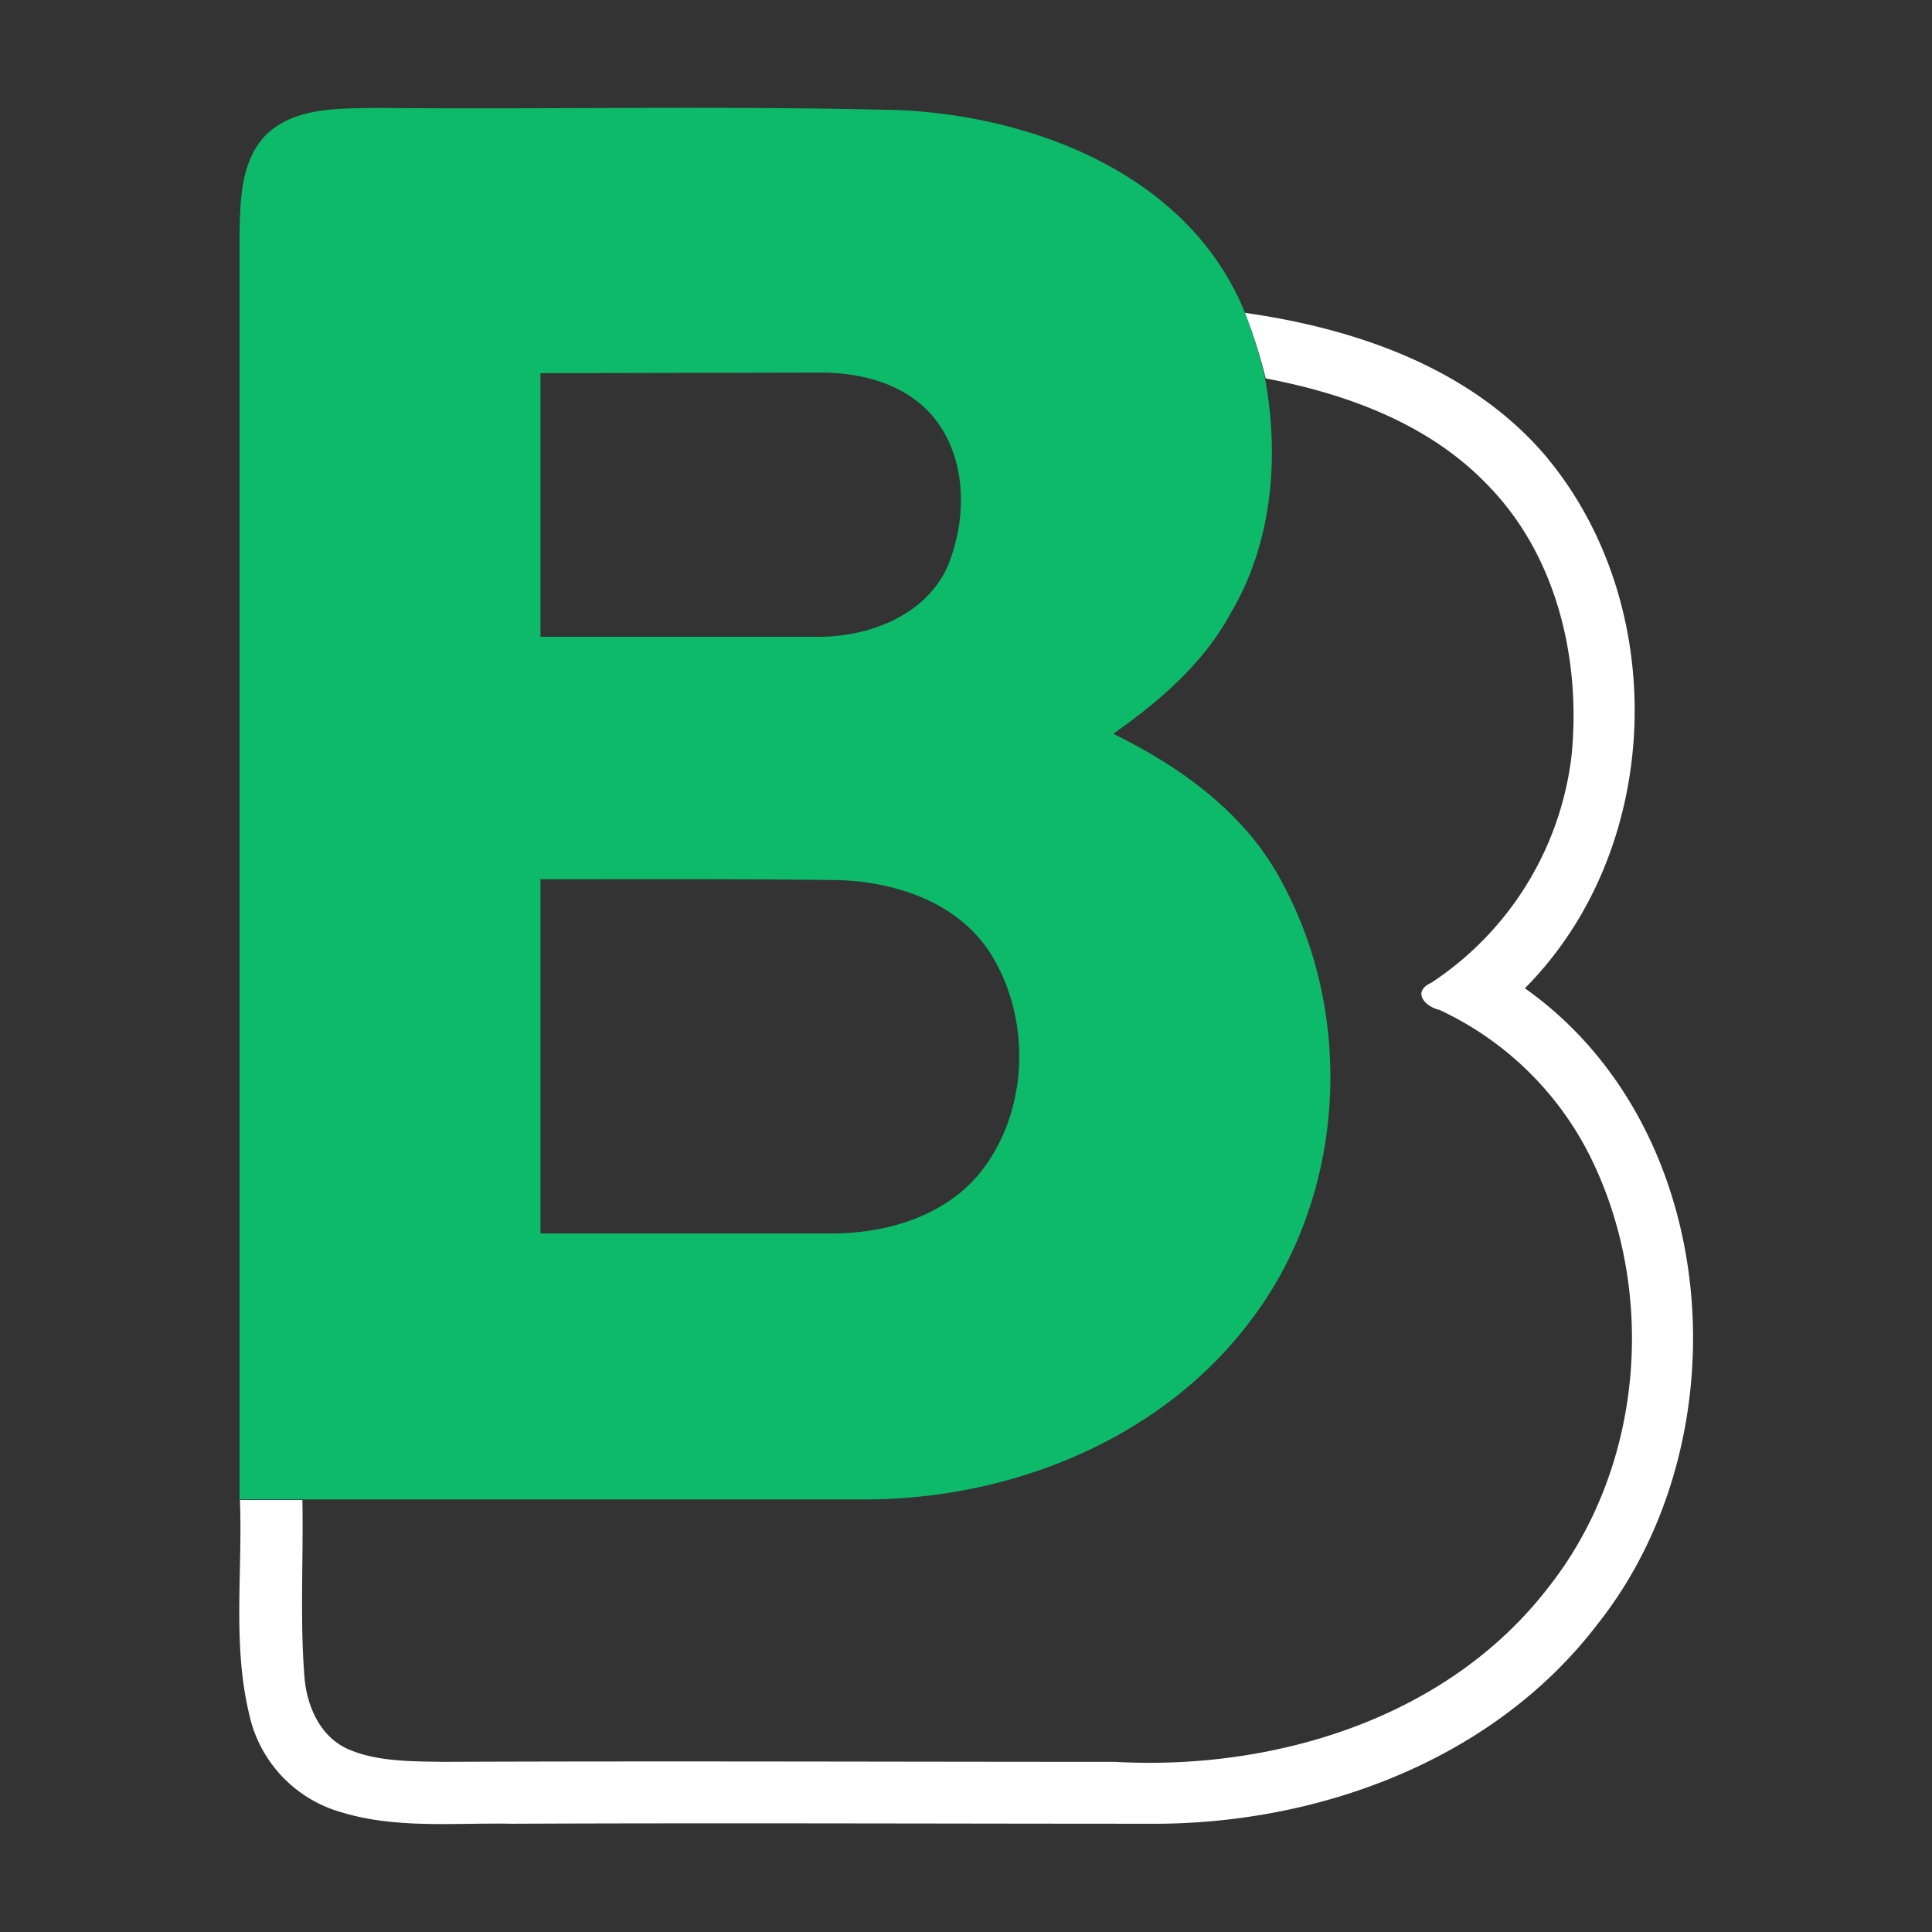 <svg id="Layer_1" data-name="Layer 1" xmlns="http://www.w3.org/2000/svg" viewBox="0 0 170.08 170.08"><rect x="0" y="0" width="170.08" height="170.08" fill="#333333" stroke="none"/><defs><style>.cls-1{fill:#0dba6a;}.cls-2{fill:#fff;}</style></defs><title>logo_bb</title><path class="cls-1" d="M23.44,11.85C26,9.41,29.79,9.57,33.08,9.5c15.35.14,30.71-.2,46.06.19,12.12.55,25.62,5.84,30.46,17.85a45.68,45.68,0,0,1,1.76,5.73c1.27,6.94.67,14.41-2.95,20.59C106,58.37,102.09,61.72,98,64.6c6,2.93,11.77,7.08,14.92,13.19,6.47,12,5.43,27.75-2.91,38.58C102.15,126.76,88.93,132,76.15,132q-24.78,0-49.56,0c-1.83,0-3.67,0-5.5,0q0-55.74,0-111.46C21.15,17.56,21.2,14.13,23.44,11.85Zm24.14,21c0,7.74,0,15.47,0,23.21,8.16,0,16.32,0,24.48,0,4.43,0,9.39-1.86,11.34-6.15C85.2,45.6,85.14,40.12,82,36.51c-2.45-2.78-6.31-3.74-9.89-3.71Zm0,44.59v31.15c8.52,0,17.05,0,25.57,0,4.69,0,9.7-1.39,12.88-5.05,4.61-5.42,4.87-14,1-19.86-3-4.47-8.72-6.21-13.9-6.21C64.59,77.36,56.09,77.41,47.59,77.4Z"/><path class="cls-2" d="M109.6,27.54c9.67,1.38,19.6,4.76,26.22,12.31C147.12,53,146.56,74.61,134.24,87c17.49,12.39,19.31,39.74,6.38,56-9,11.78-24.05,17.42-38.53,17.55-19,0-38-.08-57,0-5-.1-10.16.47-15-1a11.52,11.52,0,0,1-8.18-8.76c-1.45-6.14-.54-12.51-.79-18.74,1.83,0,3.67,0,5.5,0,.1,5.14-.22,10.3.17,15.43.17,2.58,1.32,5.37,3.83,6.49s5.64,1.09,8.49,1.13c19.66-.08,39.31,0,59,0,14.12.79,29.36-3.84,38.23-15.4,8.32-10.56,9.58-25.93,3.65-37.89a28.05,28.05,0,0,0-13.28-12.91c-1.29-.29-2.43-1.61-.7-2.39a27.84,27.84,0,0,0,12.34-20c.84-8.44-1.3-17.59-7.36-23.78-5.14-5.4-12.4-8.05-19.57-9.42A45.68,45.68,0,0,0,109.6,27.54Z"/></svg>